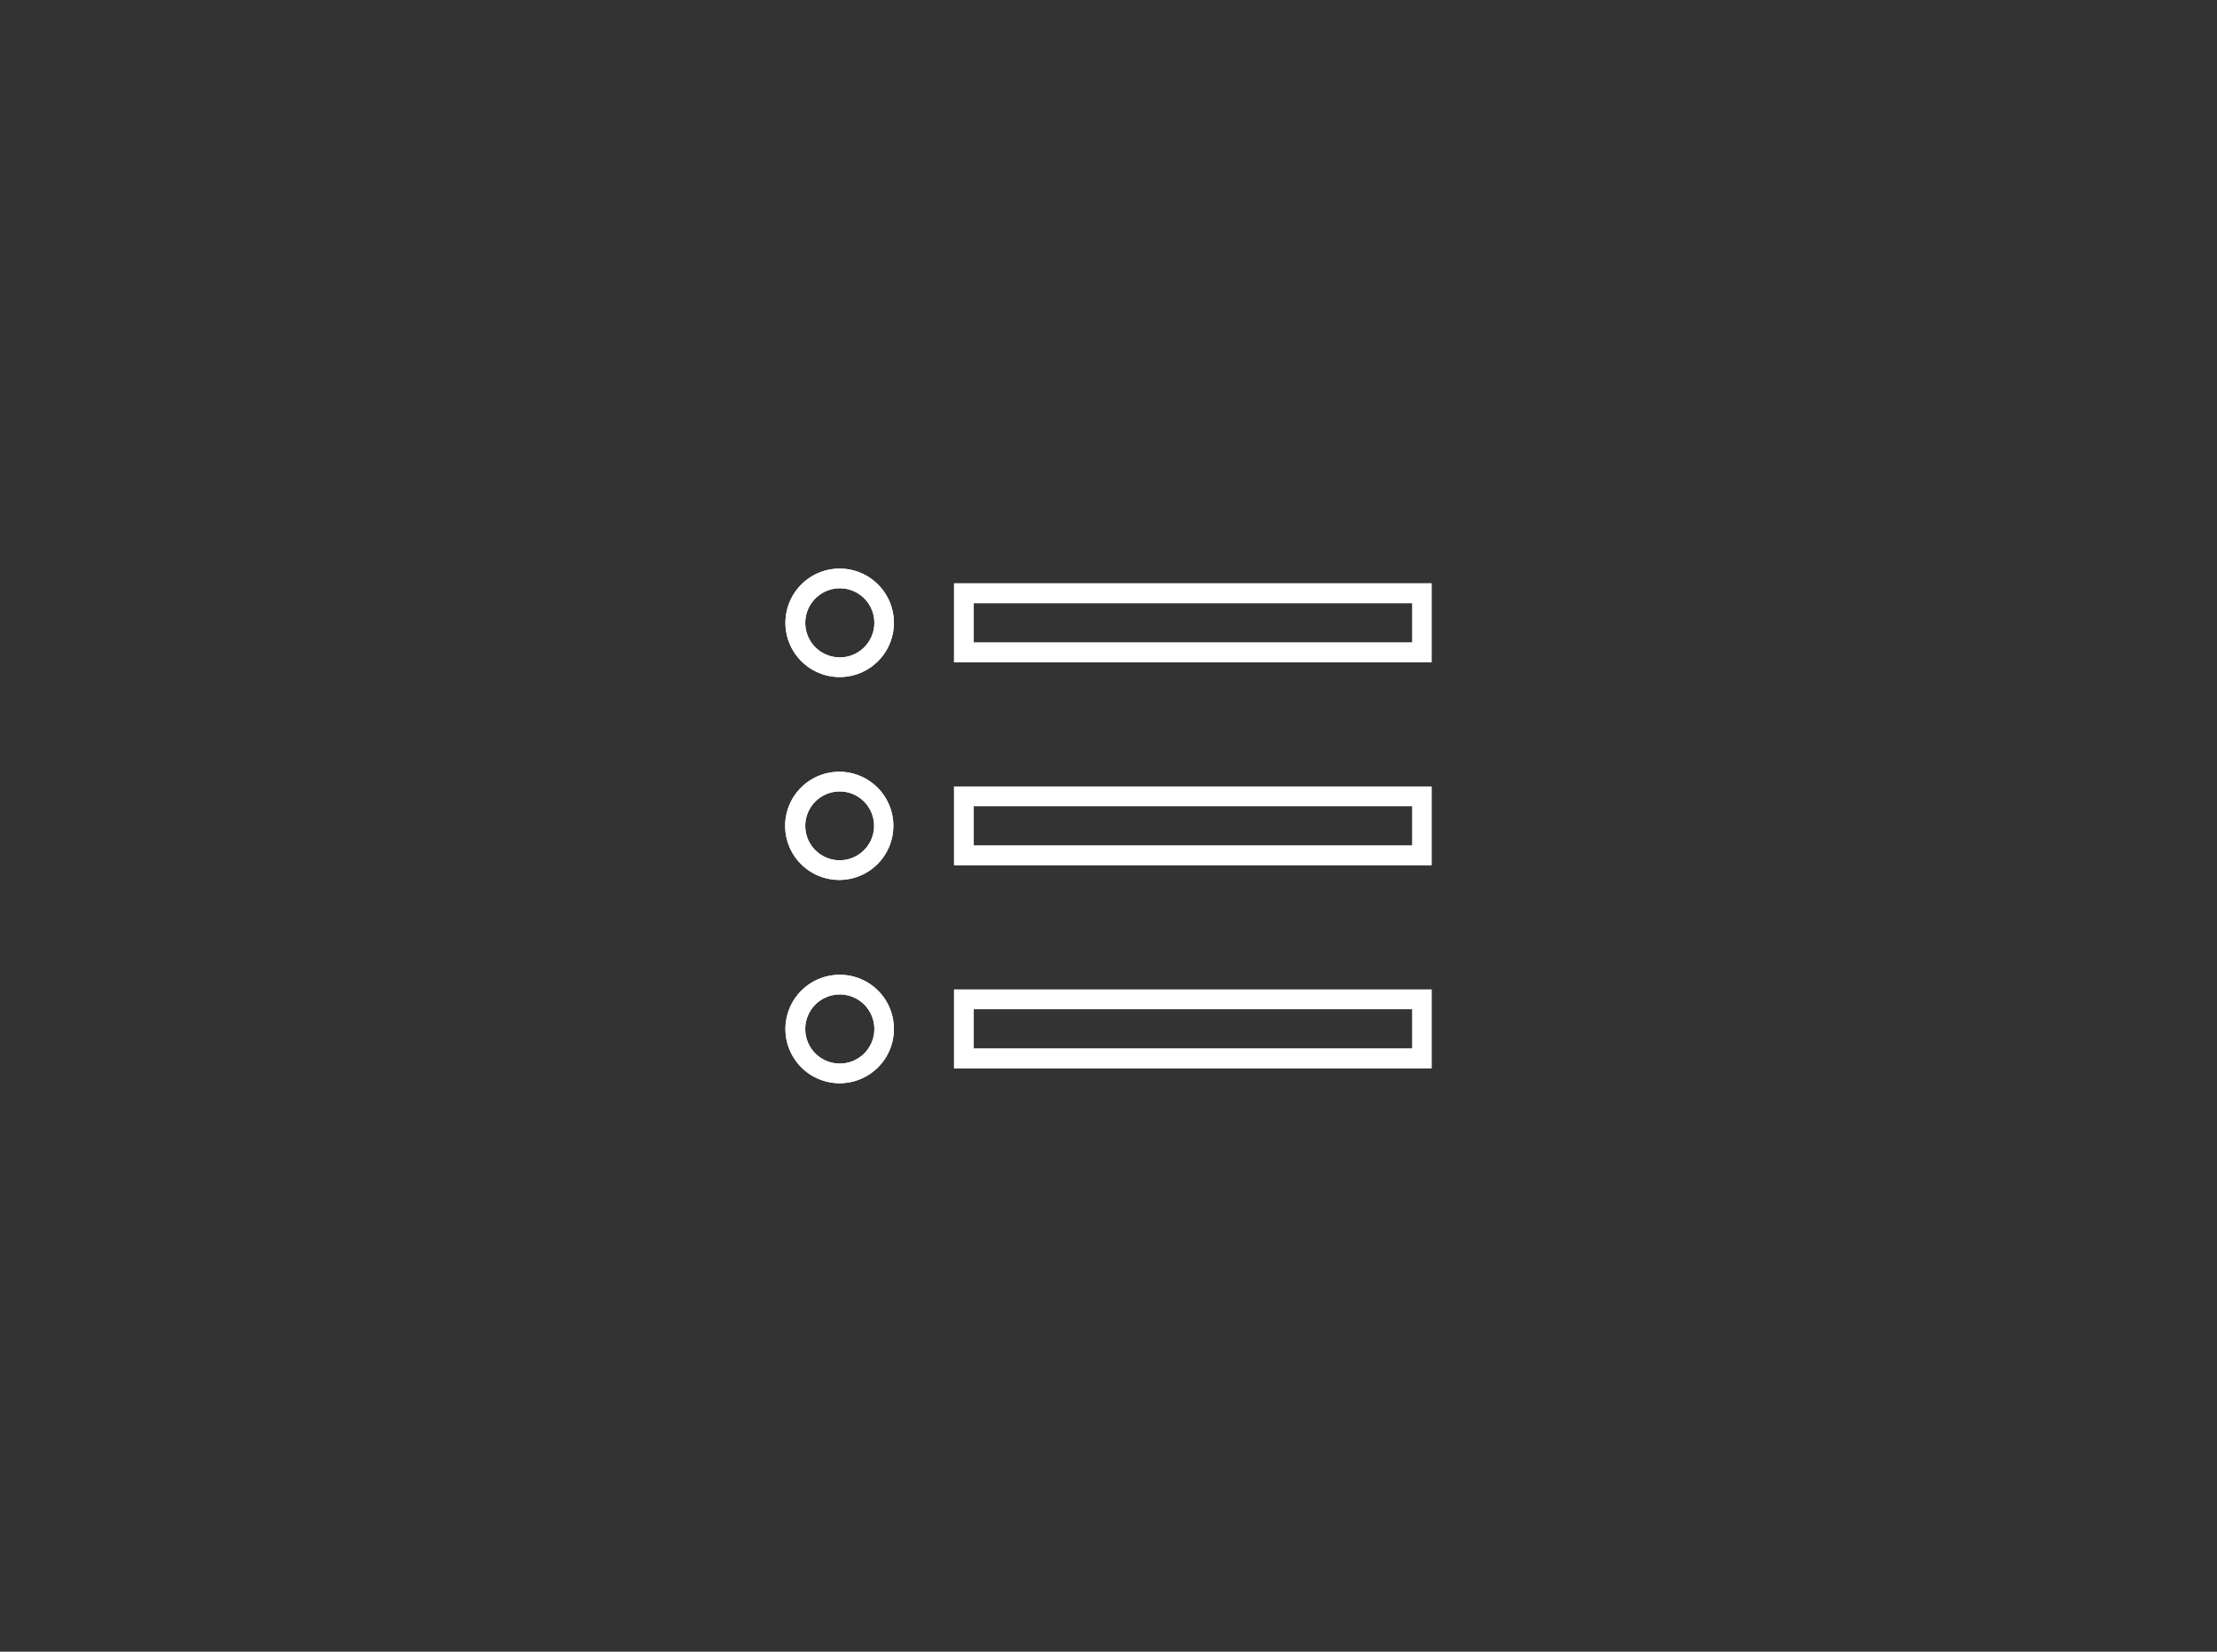 <svg xmlns="http://www.w3.org/2000/svg" viewBox="0 0 161.06 120">
  <rect x="0" y="0" width="161.06" height="120" fill="#333333" stroke="none"/>
  <defs>
    <style>
      .opacity0 {
        opacity: 0;
      }

      .activity-icons {
        fill: #fff;
      }
    </style>
  </defs>
  <title>HowToPlay_Icon_Bullets</title>
  <g id="Layer_2" data-name="Layer 2">
    <g id="GDP">
      <g id="HOW_TO_PLAY">
        <g id="_1.8" data-name="1.8">
          <g id="CourseMaterialsIcon">
            <path class="opacity0" d="M5,0H161.06a0,0,0,0,1,0,0V120a0,0,0,0,1,0,0H5a5,5,0,0,1-5-5V5A5,5,0,0,1,5,0Z"/>
            <g id="CourseMaterialsIcon" data-name="CourseMaterialsIcon">
              <g>
                <path id="_Compound_Path_" data-name="&lt;Compound Path&gt;" class="activity-icons" d="M102.6,43.82v2.86H70.74V43.82H102.6M104,42.38H69.31v5.73H104V42.38Z"/>
                <path id="_Compound_Path_2" data-name="&lt;Compound Path&gt;" class="activity-icons" d="M102.6,58.57v2.86H70.74V58.57H102.6M104,57.14H69.31v5.72H104V57.14Z"/>
                <path id="_Compound_Path_3" data-name="&lt;Compound Path&gt;" class="activity-icons" d="M102.6,73.32v2.86H70.74V73.32H102.6M104,71.89H69.31v5.73H104V71.89Z"/>
                <path id="_Compound_Path_4" data-name="&lt;Compound Path&gt;" class="activity-icons" d="M61,42.74a2.51,2.51,0,1,1-2.5,2.51A2.52,2.52,0,0,1,61,42.74m0-1.43a3.94,3.94,0,1,0,3.94,3.94A3.94,3.94,0,0,0,61,41.31Z"/>
                <path id="_Compound_Path_5" data-name="&lt;Compound Path&gt;" class="activity-icons" d="M61,57.5a2.5,2.5,0,1,1-2.5,2.5A2.51,2.51,0,0,1,61,57.5m0-1.43A3.93,3.93,0,1,0,64.9,60,3.93,3.93,0,0,0,61,56.07Z"/>
                <path id="_Compound_Path_6" data-name="&lt;Compound Path&gt;" class="activity-icons" d="M61,72.25a2.51,2.51,0,1,1-2.5,2.5,2.51,2.51,0,0,1,2.5-2.5m0-1.43a3.94,3.94,0,1,0,3.94,3.93A3.93,3.93,0,0,0,61,70.82Z"/>
              </g>
              <g>
                <path id="_Compound_Path_7" data-name="&lt;Compound Path&gt;" class="activity-icons" d="M102.6,43.82v2.86H70.74V43.82H102.6M104,42.38H69.31v5.73H104V42.38Z"/>
                <path id="_Compound_Path_8" data-name="&lt;Compound Path&gt;" class="activity-icons" d="M102.6,58.57v2.86H70.74V58.57H102.6M104,57.14H69.31v5.72H104V57.14Z"/>
                <path id="_Compound_Path_9" data-name="&lt;Compound Path&gt;" class="activity-icons" d="M102.6,73.32v2.86H70.74V73.32H102.6M104,71.89H69.31v5.73H104V71.89Z"/>
                <path id="_Compound_Path_10" data-name="&lt;Compound Path&gt;" class="activity-icons" d="M61,42.74a2.51,2.51,0,1,1-2.5,2.51A2.52,2.52,0,0,1,61,42.74m0-1.43a3.94,3.94,0,1,0,3.94,3.94A3.94,3.94,0,0,0,61,41.31Z"/>
                <path id="_Compound_Path_11" data-name="&lt;Compound Path&gt;" class="activity-icons" d="M61,57.5a2.5,2.5,0,1,1-2.5,2.5A2.51,2.51,0,0,1,61,57.5m0-1.43A3.93,3.93,0,1,0,64.9,60,3.93,3.93,0,0,0,61,56.07Z"/>
                <path id="_Compound_Path_12" data-name="&lt;Compound Path&gt;" class="activity-icons" d="M61,72.25a2.51,2.51,0,1,1-2.5,2.5,2.51,2.51,0,0,1,2.5-2.5m0-1.43a3.94,3.94,0,1,0,3.94,3.93A3.93,3.93,0,0,0,61,70.82Z"/>
              </g>
            </g>
          </g>
        </g>
      </g>
    </g>
  </g>
</svg>

